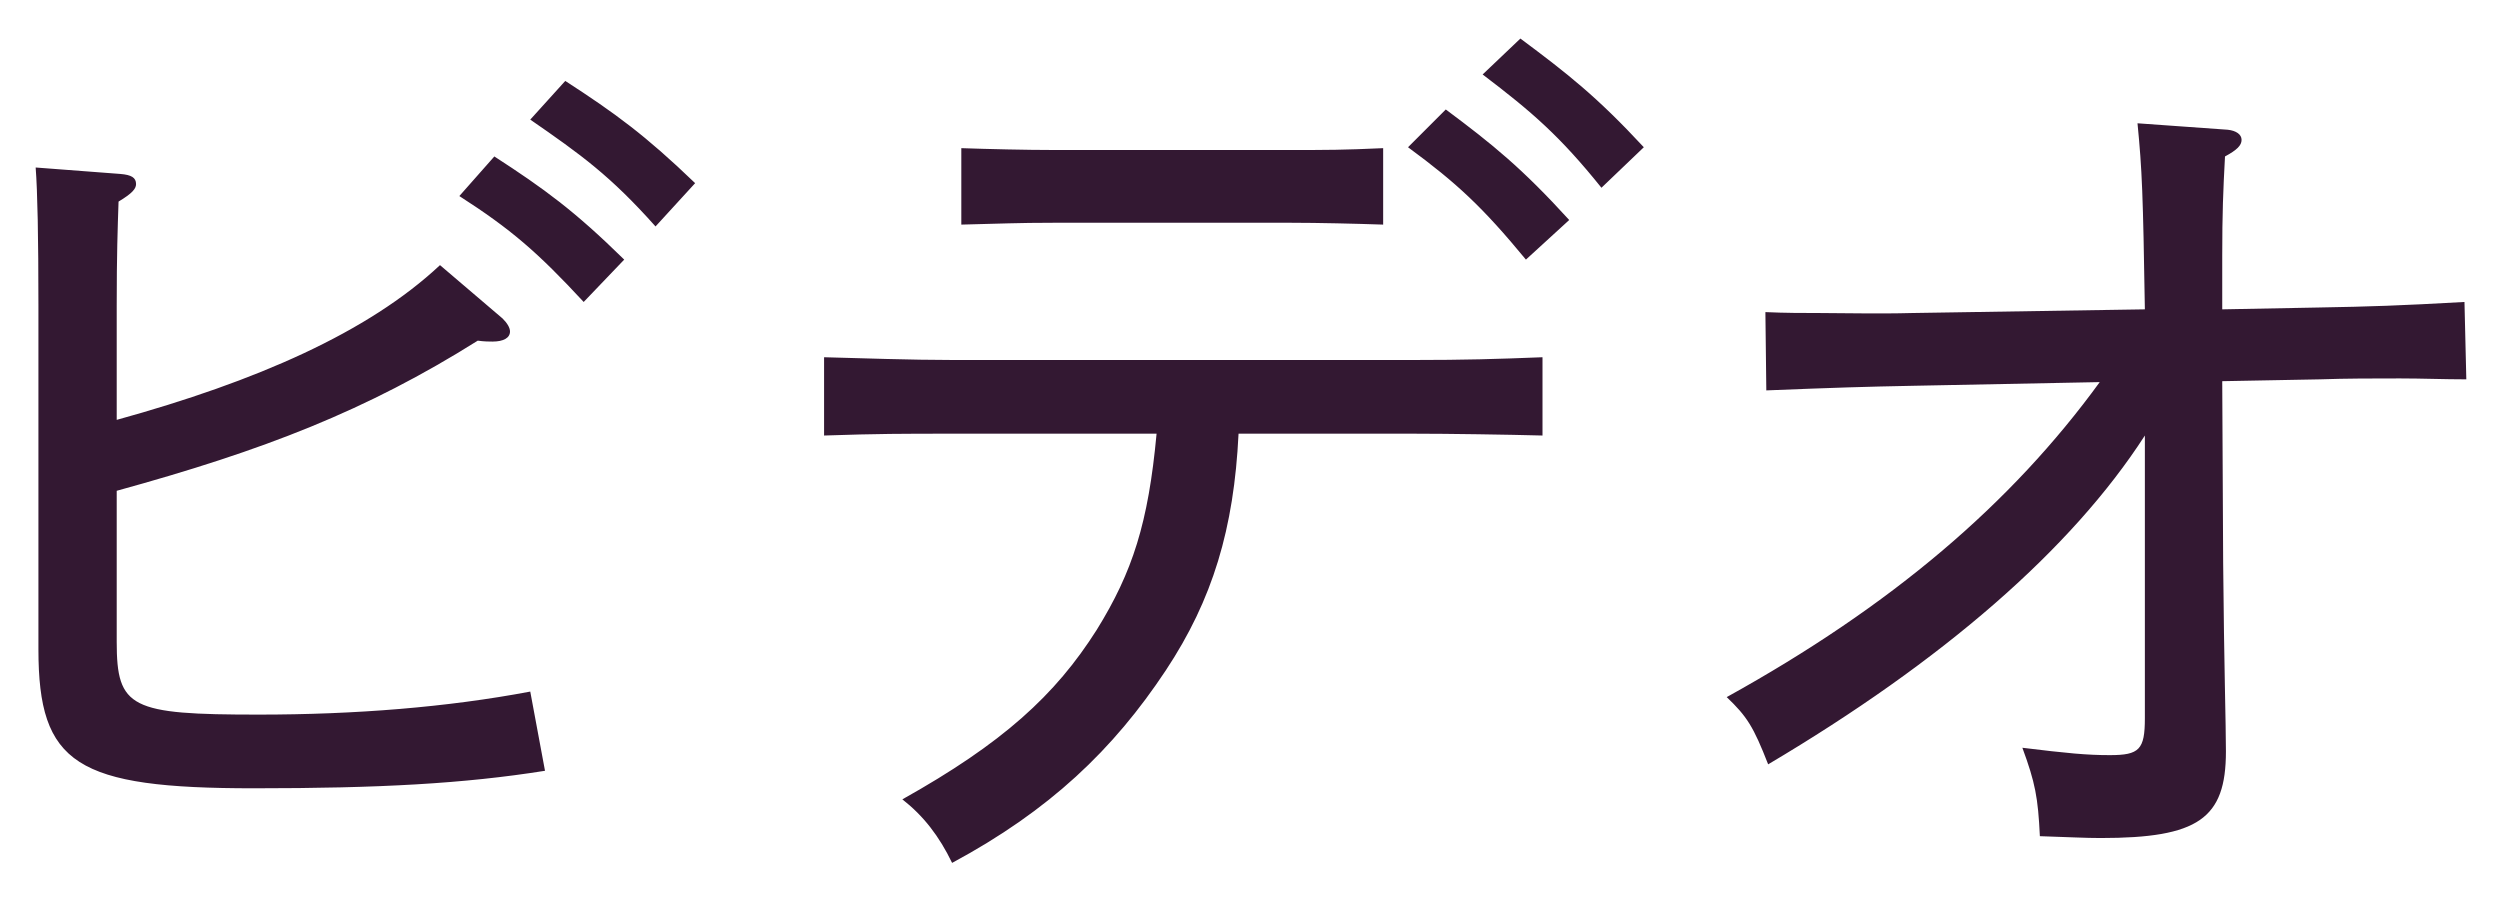 <svg width="38" height="14" viewBox="0 0 38 14" fill="none" xmlns="http://www.w3.org/2000/svg">
<path d="M1.774 7.46V9.756C1.774 10.764 1.984 10.862 3.93 10.862C5.4 10.862 6.8 10.75 8.06 10.512L8.284 11.716C7.052 11.912 5.764 11.982 3.86 11.982C1.158 11.982 0.584 11.618 0.584 9.868L0.584 4.646C0.584 3.596 0.57 2.91 0.542 2.546L1.83 2.644C1.998 2.658 2.068 2.7 2.068 2.798C2.068 2.868 2.012 2.938 1.802 3.064C1.788 3.484 1.774 3.862 1.774 4.646L1.774 6.382C3.902 5.794 5.596 5.052 6.688 4.03L7.64 4.842C7.71 4.912 7.752 4.982 7.752 5.038C7.752 5.136 7.654 5.192 7.486 5.192C7.444 5.192 7.36 5.192 7.262 5.178C5.568 6.242 4.014 6.844 1.774 7.46ZM6.982 2.98L7.514 2.378C8.27 2.868 8.732 3.204 9.488 3.946L8.872 4.59C8.172 3.834 7.766 3.484 6.982 2.98ZM8.06 1.818L8.592 1.23C9.348 1.72 9.81 2.056 10.566 2.784L9.964 3.442C9.278 2.672 8.83 2.35 8.06 1.818ZM21.486 6.592H18.826C18.756 8.034 18.434 9.112 17.72 10.19C16.922 11.394 15.956 12.318 14.472 13.116C14.276 12.71 14.038 12.402 13.716 12.15C15.242 11.296 16.04 10.568 16.67 9.574C17.216 8.692 17.454 7.95 17.58 6.592L14.486 6.592C13.716 6.592 13.352 6.592 12.526 6.62V5.43C13.058 5.444 13.856 5.472 14.486 5.472L21.486 5.472C22.256 5.472 22.746 5.458 23.446 5.43V6.62C22.928 6.606 22.018 6.592 21.486 6.592ZM21.024 2.252L21.024 3.414C20.618 3.4 20.03 3.386 19.624 3.386H16.012C15.466 3.386 15.214 3.4 14.612 3.414L14.612 2.252C15.018 2.266 15.606 2.28 16.012 2.28H19.624C20.17 2.28 20.422 2.28 21.024 2.252ZM21.402 2.238L21.976 1.664C22.69 2.196 23.138 2.56 23.852 3.344L23.194 3.946C22.536 3.148 22.144 2.784 21.402 2.238ZM22.536 1.132L23.11 0.586C23.824 1.118 24.272 1.468 24.986 2.238L24.342 2.854C23.712 2.07 23.292 1.706 22.536 1.132ZM29.06 4.758L32.602 4.702C32.574 2.952 32.56 2.588 32.49 1.874L33.862 1.972C33.988 1.986 34.072 2.042 34.072 2.126C34.072 2.21 34.002 2.28 33.82 2.378C33.792 2.896 33.778 3.246 33.778 3.89V4.702L35.248 4.674C36.032 4.66 36.466 4.646 37.46 4.59L37.488 5.766C37.152 5.766 36.816 5.752 36.48 5.752C36.074 5.752 35.668 5.752 35.262 5.766L33.778 5.794L33.792 8.552C33.806 10.148 33.834 11.002 33.834 11.422C33.834 12.444 33.414 12.738 31.93 12.738C31.692 12.738 31.454 12.724 31.006 12.71C30.978 12.122 30.936 11.898 30.74 11.366C31.426 11.45 31.72 11.478 32.07 11.478C32.518 11.478 32.602 11.394 32.602 10.918V6.62C31.482 8.356 29.522 10.05 26.876 11.618C26.652 11.044 26.554 10.89 26.246 10.596C28.752 9.21 30.572 7.656 31.916 5.808L29.074 5.864C28.346 5.878 27.898 5.892 26.848 5.934L26.834 4.744C27.142 4.758 27.408 4.758 27.66 4.758C28.024 4.758 28.542 4.772 29.06 4.758Z" fill="#331832"/>
</svg>
